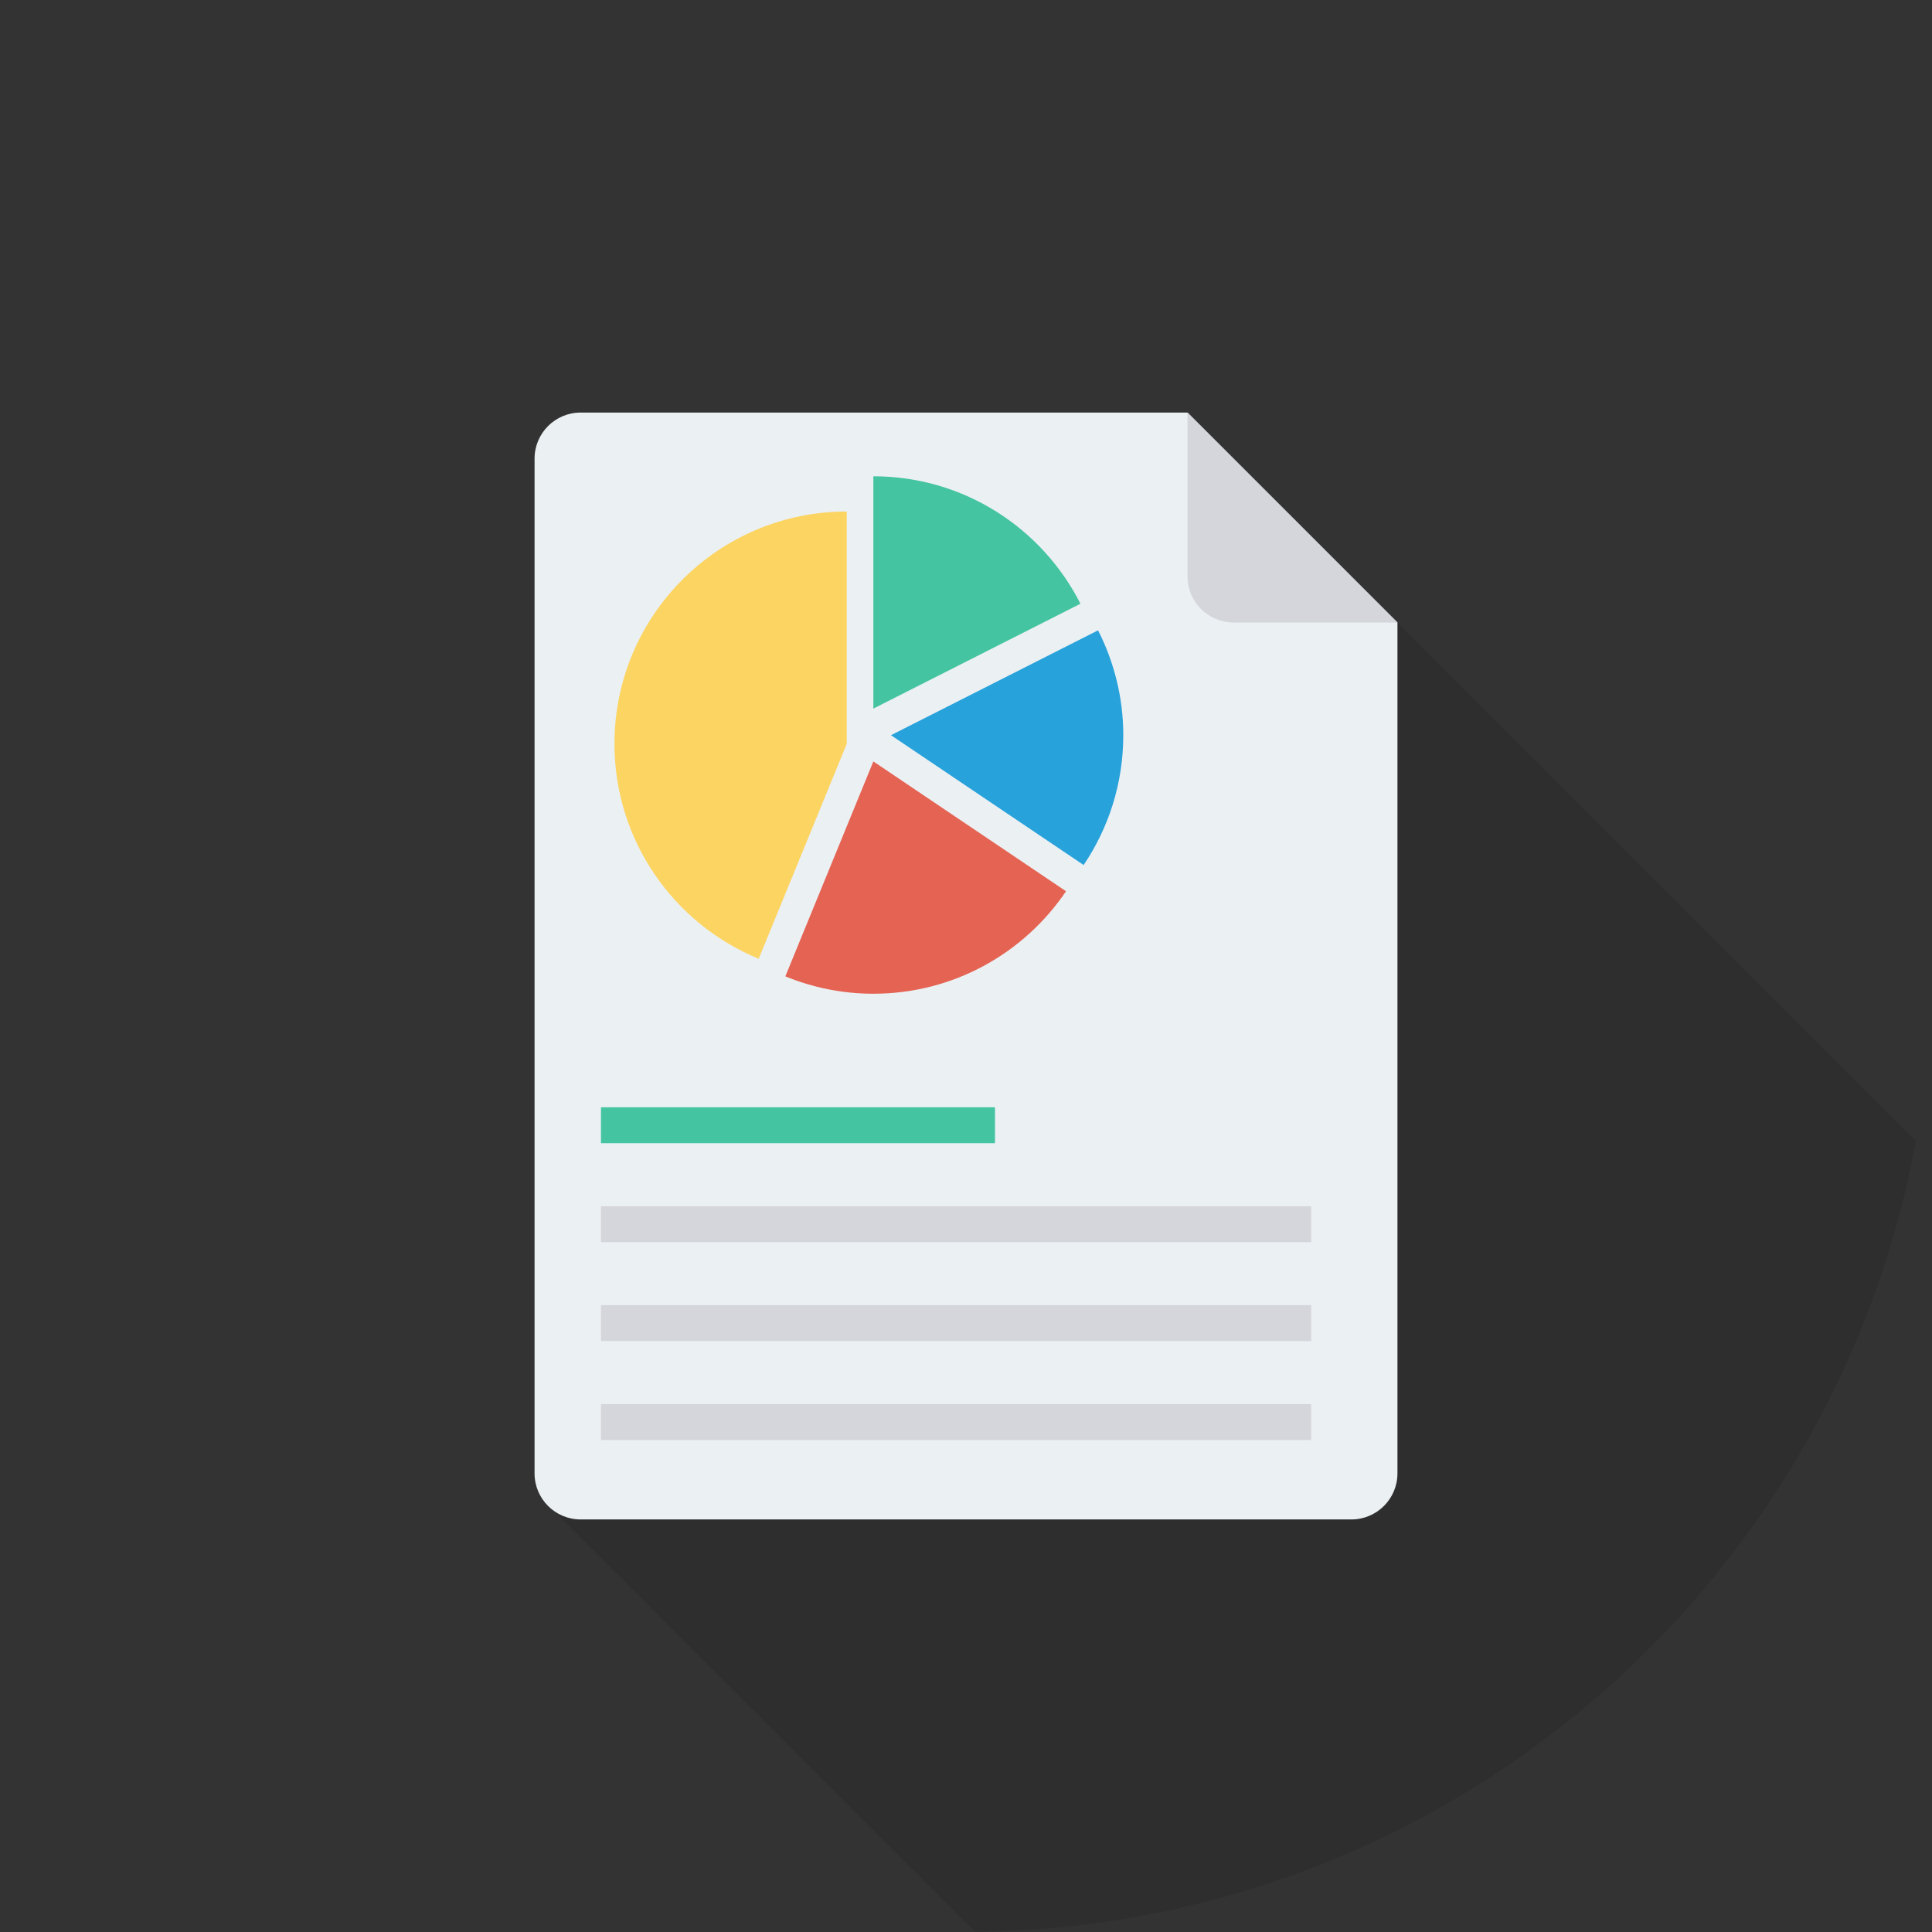 <?xml version="1.0" encoding="iso-8859-1"?>
<!-- Generator: Adobe Illustrator 19.0.0, SVG Export Plug-In . SVG Version: 6.00 Build 0)  -->
<svg version="1.1" id="Capa_1" xmlns="http://www.w3.org/2000/svg" xmlns:xlink="http://www.w3.org/1999/xlink" x="0px" y="0px"
	 viewBox="0 0 491.52 491.52" style="enable-background:new 0 0 491.52 491.52;" xml:space="preserve">
<rect x="0" y="0" width="491.52" height="491.52" fill="#333333" stroke="none"/>
<circle style="fill:transparent;" cx="245.76" cy="245.76" r="245.76"/>
<path style="opacity:0.1;enable-background:new    ;" d="M302.131,104.981H147.712c-6.451,0-11.725,5.222-11.725,11.674v258.202
	c0,2.611,0.922,4.915,2.355,6.861l-0.051,0.051l0.154,0.154c0.717,0.922,1.536,1.792,2.509,2.509l0.205,0.154l106.879,106.879
	c119.5-1.09,218.564-87.448,239.386-201.189l-131.89-131.891L302.131,104.981z"/>
<path style="fill:#EBF0F3;" d="M302.115,104.96H147.714c-6.471,0-11.717,5.246-11.717,11.717v258.166
	c0,6.471,5.246,11.717,11.717,11.717h196.093c6.471,0,11.717-5.246,11.717-11.717V158.369L302.115,104.96z"/>
<g>
	<path style="fill:#D5D6DB;" d="M302.115,146.652c0,6.471,5.246,11.717,11.718,11.717h41.691l-53.409-53.409V146.652z"/>
	<rect x="152.893" y="357.222" style="fill:#D5D6DB;" width="180.685" height="9.134"/>
	<rect x="152.893" y="332.047" style="fill:#D5D6DB;" width="180.685" height="9.134"/>
	<rect x="152.893" y="306.883" style="fill:#D5D6DB;" width="180.685" height="9.134"/>
</g>
<rect x="152.893" y="281.702" style="fill:#44C4A1;" width="100.239" height="9.134"/>
<path style="fill:#FCD462;" d="M215.423,130.135c-32.64,0-59.1,26.46-59.1,59.1c0,24.71,15.177,45.852,36.707,54.68l22.392-54.68
	V130.135z"/>
<path style="fill:#44C4A1;" d="M274.876,153.595c-9.753-19.221-29.656-32.422-52.685-32.422v59.1L274.876,153.595z"/>
<path style="fill:#27A2DB;" d="M279.357,160.363l-52.685,26.678l49.015,33.029c6.367-9.43,10.085-20.795,10.085-33.029
	C285.771,177.431,283.428,168.384,279.357,160.363z"/>
<path style="fill:#E56353;" d="M199.798,248.396c6.908,2.833,14.461,4.42,22.392,4.42c20.406,0,38.396-10.342,49.015-26.071
	l-49.015-33.029L199.798,248.396z"/>
<g>
</g>
<g>
</g>
<g>
</g>
<g>
</g>
<g>
</g>
<g>
</g>
<g>
</g>
<g>
</g>
<g>
</g>
<g>
</g>
<g>
</g>
<g>
</g>
<g>
</g>
<g>
</g>
<g>
</g>
</svg>
